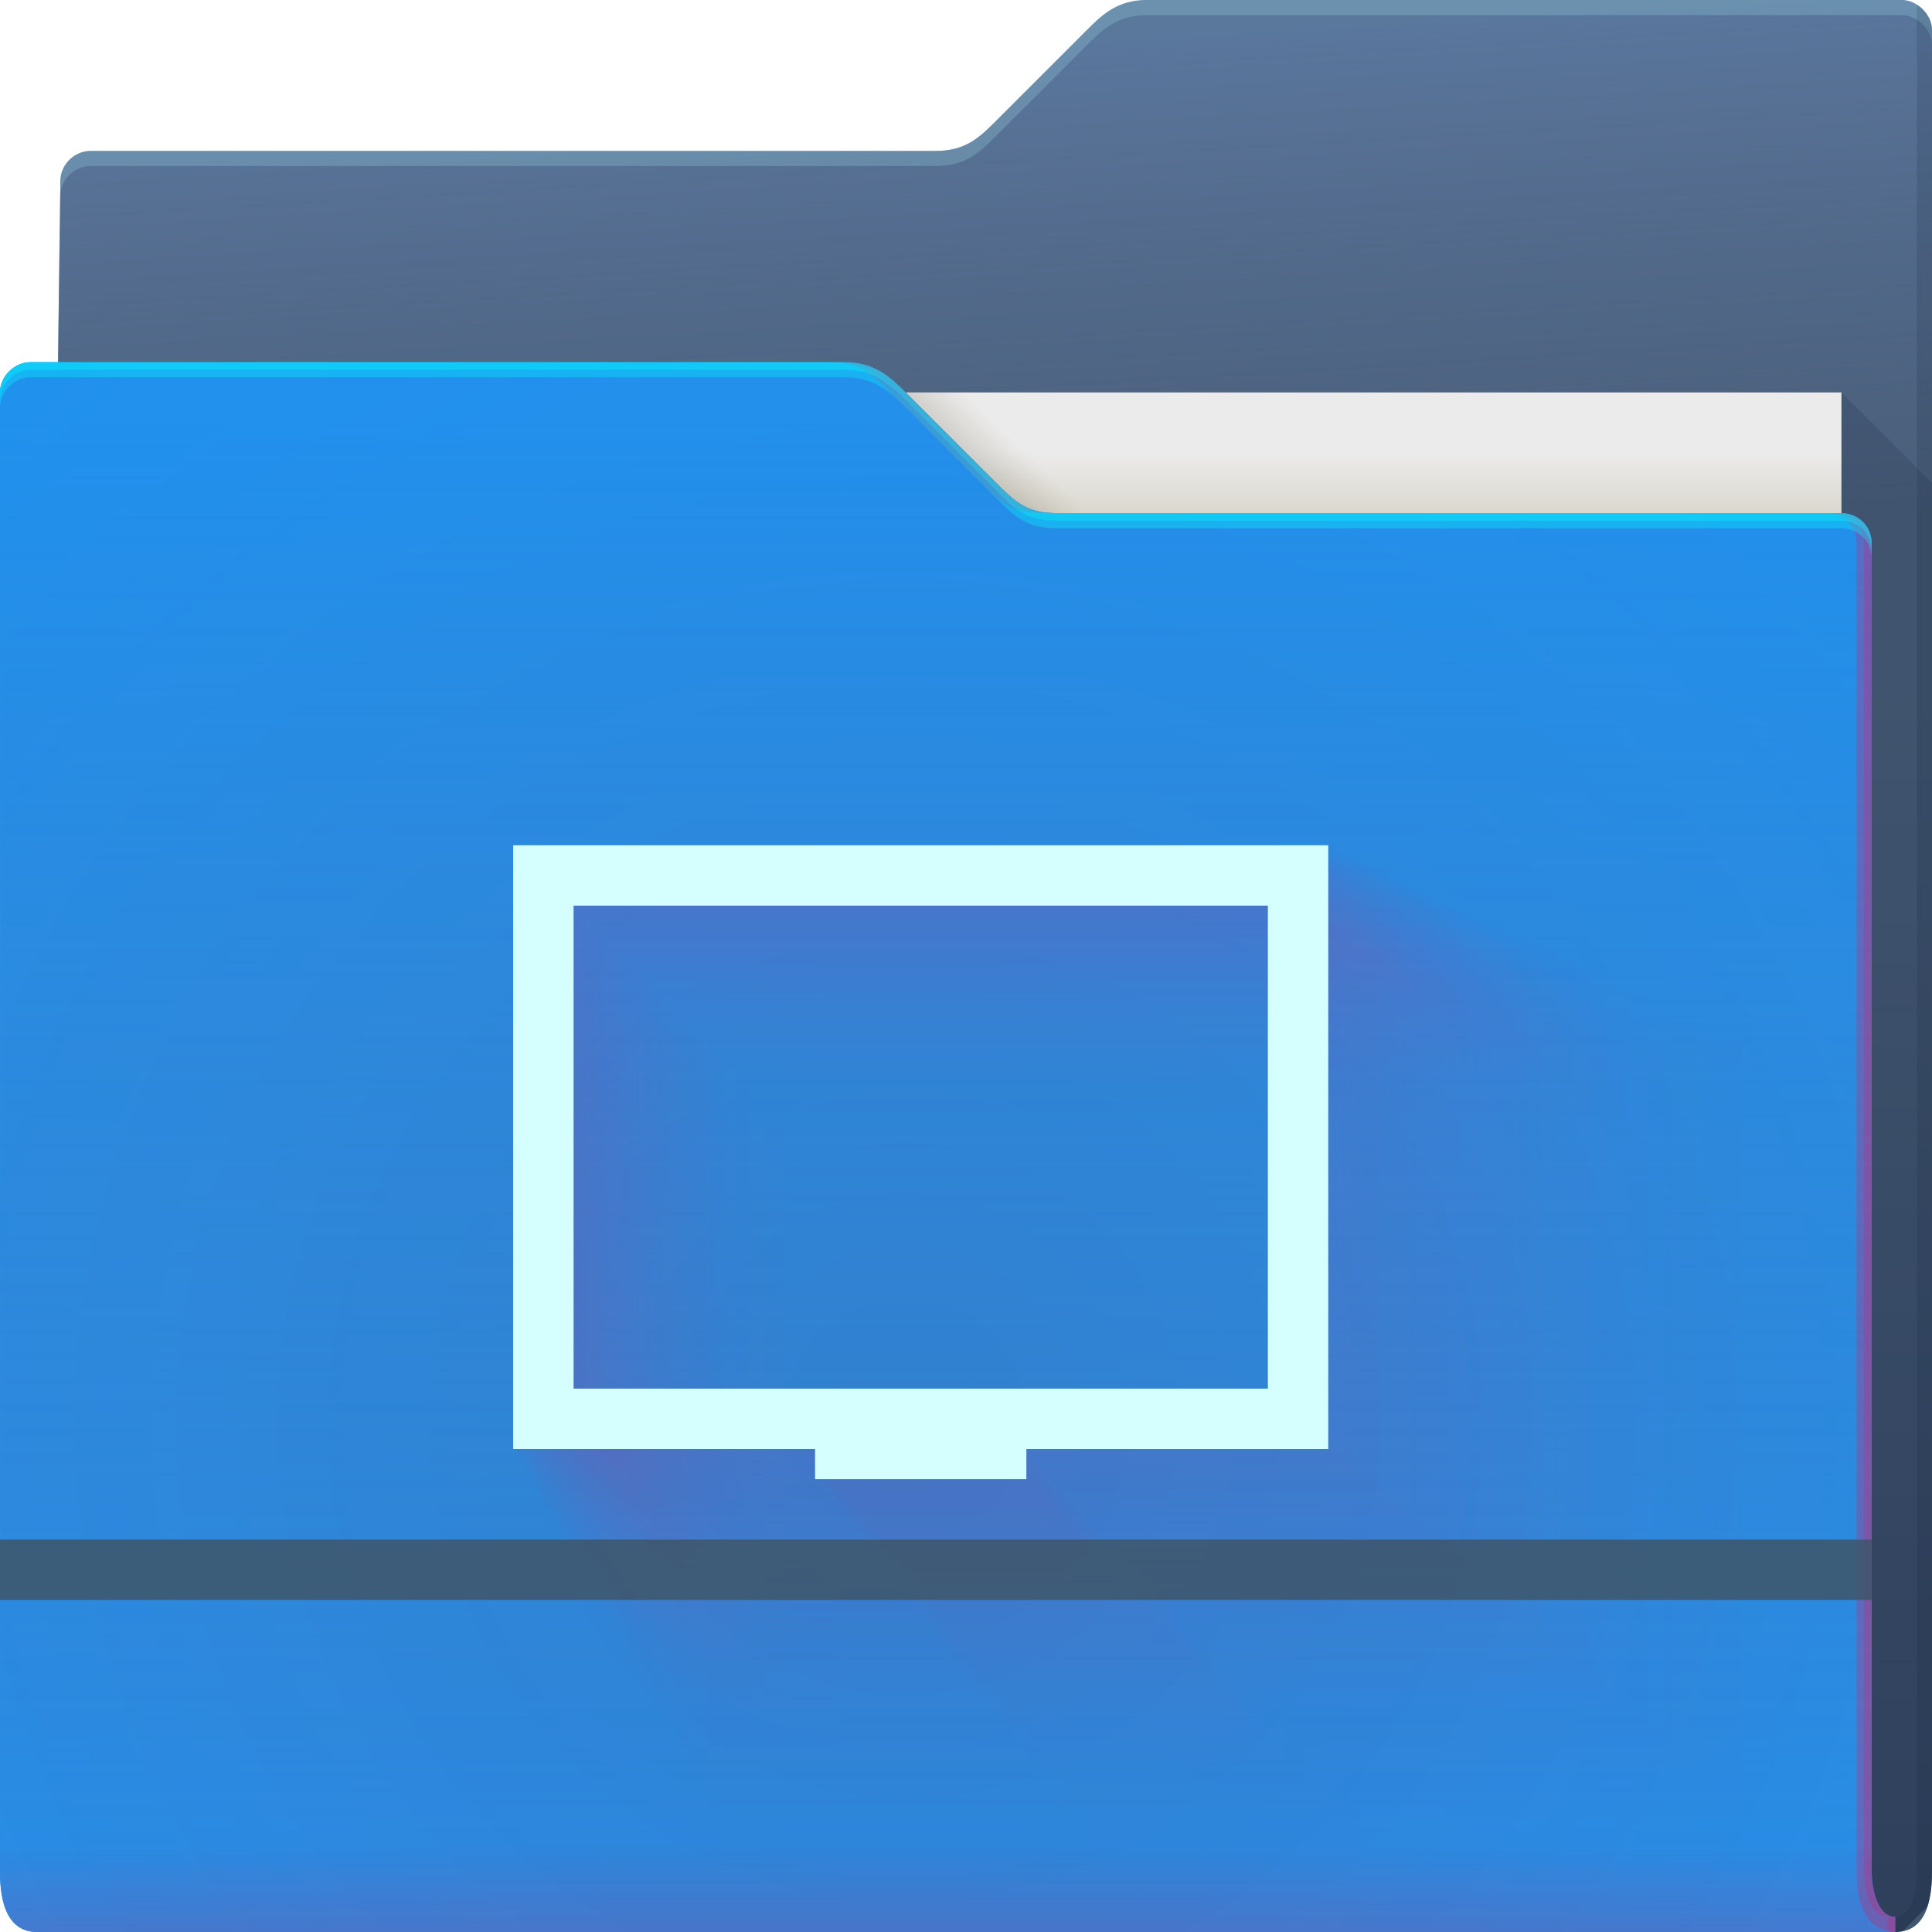 <?xml version="1.0" encoding="UTF-8"?>
<!-- Created with Inkscape (http://www.inkscape.org/) -->
<svg width="64" height="64" version="1.1" xmlns="http://www.w3.org/2000/svg" xmlns:cc="http://creativecommons.org/ns#" xmlns:dc="http://purl.org/dc/elements/1.1/" xmlns:rdf="http://www.w3.org/1999/02/22-rdf-syntax-ns#">
	<defs>
		<radialGradient id="e" cx="33.466" cy="2.199" r="30.5" gradientTransform="matrix(-1.028 0 0 -.557 67.779 1.226)" gradientUnits="userSpaceOnUse">
			<stop stop-color="#668cbb" offset="0"/>
			<stop stop-color="#668cbb" offset="1"/>
		</radialGradient>
		<linearGradient id="g" x1="61" x2="60" y1="17" gradientTransform="translate(-.883)" gradientUnits="userSpaceOnUse">
			<stop stop-color="#3e4d60" stop-opacity=".722" offset="0"/>
			<stop stop-color="#393b49" stop-opacity=".266" offset="1"/>
		</linearGradient>
		<linearGradient id="b" x1="62.381" x2="62.381" y1="63.314" y2="23.077" gradientUnits="userSpaceOnUse">
			<stop stop-color="#000828" stop-opacity=".36" offset="0"/>
			<stop stop-color="#000828" stop-opacity=".127" offset="1"/>
		</linearGradient>
		<linearGradient id="d" x1="53" x2="53" y1="17" y2="15" gradientUnits="userSpaceOnUse">
			<stop stop-color="#dad8ce" offset="0"/>
			<stop stop-color="#ebebeb" offset="1"/>
		</linearGradient>
		<linearGradient id="f" x1="32.559" x2="33.542" y1="15.559" y2="14.542" gradientUnits="userSpaceOnUse">
			<stop stop-color="#37321c" stop-opacity=".157" offset="0"/>
			<stop stop-color="#6d5524" stop-opacity="0" offset="1"/>
		</linearGradient>
		<radialGradient id="c" cx="30.107" cy="50.318" r="30.5" gradientTransform="matrix(2.754,-1.4218e-7,8.3652e-8,2.787,-52.917,-93.23)" gradientUnits="userSpaceOnUse">
			<stop stop-color="#9e1423" stop-opacity=".129" offset="0"/>
			<stop stop-color="#f4405b" stop-opacity=".023" offset=".54"/>
			<stop stop-color="#f43f6d" stop-opacity=".169" offset="1"/>
		</radialGradient>
		<linearGradient id="h" x1="-5" x2="-5" y1="64" y2="14" gradientTransform="translate(.889)" gradientUnits="userSpaceOnUse">
			<stop stop-color="#546c8f" stop-opacity=".019" offset="0"/>
			<stop stop-color="#1d92f0" stop-opacity=".47" offset="1"/>
		</linearGradient>
		<linearGradient id="a" x1="4.526" x2="4.526" y1="64" y2="61.09" gradientUnits="userSpaceOnUse">
			<stop stop-color="#e50d4c" stop-opacity=".479" offset="0"/>
			<stop stop-color="#e50d4c" stop-opacity="0" offset="1"/>
		</linearGradient>
	</defs>
	<g>
		<g>
			<path d="m38 0c-1 0-1.51 0.51-2 1l-3 3c-0.538 0.538-1 1-2 1h-28c-0.522 0-1 0.439-1 1l-0.765 58h61.543c1 0 1.222-1 1.222-2v-61c0-0.52-0.5-1-1-1z" style="color:#000000;fill:url(#e)"/>
			<path d="m38 0c-1 0-1.51 0.51-2 1l-3 3c-0.538 0.538-1 1-2 1h-28c-0.522 0-1 0.439-1 1l-0.765 58h61.543c1 0 1.222-1 1.222-2v-61c0-0.52-0.5-1-1-1z" style="color:#000000;fill:url(#g)"/>
			<path d="m38 0c-1 0-1.51 0.51-2 1l-3 3c-0.538 0.538-1 1-2 1h-28c-0.522 0-1 0.439-1 1l-0.766 58h0.006l0.76-57.5c0-0.561 0.478-1 1-1h28c1 0 1.462-0.462 2-1l3-3c0.49-0.49 1-1 2-1h25c0.5 0 1 0.48 1 1v-0.5c0-0.52-0.5-1-1-1z" style="color:#000000;fill-opacity:.191;fill:#b3ffff"/>
			<path d="m61 13v51h1.777c0.094 0 0.175-0.016 0.256-0.033l0.812-0.812c0.112-0.341 0.154-0.745 0.154-1.154v-46l-3-3z" style="fill:url(#b)"/>
			<path d="m63.5 0.155v61.845c0 0.524-0.136 1.501-0.722 1.5v0.5c1 0 1.222-1 1.222-2v-61c0-0.398-0.24-0.695-0.5-0.845z" style="fill-opacity:.141;fill:#0f1f33;paint-order:normal"/>
		</g>
		<g>
			<path d="m7 13h54v31h-54z" style="fill:url(#d)"/>
			<path d="m30 13 4 4h2l-4-4z" style="color:#000000;fill:url(#f)"/>
		</g>
		<path d="m62.778 63.5c-0.586-0.001-0.778-0.94-0.778-1.5v-44c0-0.576-0.455-1-1-1h-26c-1 0-1.376-0.376-2-1l-3-3c-0.464-0.464-1-1-2-1h-27c-0.523 0-1 0.472-1 1 0.004 9.68 0.004 21.791 0.002 32.011-9.6046e-4 7.024-0.002 13.155-0.002 16.989 0 1 0.235 2 1.235 2h61.543z" style="color:#000000;fill:#1d92f0"/>
		<path d="m62.778 63.5c-0.586-0.001-0.778-0.94-0.778-1.5v-44c0-0.576-0.455-1-1-1h-26c-1 0-1.376-0.376-2-1l-3-3c-0.464-0.464-1-1-2-1h-27c-0.523 0-1 0.472-1 1 0.004 9.68 0.004 21.791 0.002 32.011-9.6046e-4 7.024-0.002 13.155-0.002 16.989 0 1 0.235 2 1.235 2h61.543z" style="color:#000000;fill:#1d92f0"/>
		<path d="m62.778 63.5c-0.586-0.001-0.778-0.94-0.778-1.5v-44c0-0.576-0.455-1-1-1h-26c-1 0-1.376-0.376-2-1l-3-3c-0.464-0.464-1-1-2-1h-27c-0.523 0-1 0.472-1 1 0.004 9.68 0.004 21.791 0.002 32.011-9.6046e-4 7.024-0.002 13.155-0.002 16.989 0 1 0.235 2 1.235 2h61.543z" style="color:#000000;fill:url(#c)"/>
		<path d="m62.778 63.5c-0.586-0.001-0.778-0.94-0.778-1.5v-44c0-0.576-0.455-1-1-1h-26c-1 0-1.376-0.376-2-1l-3-3c-0.464-0.464-1-1-2-1h-27c-0.523 0-1 0.472-1 1 0.004 9.68 0.004 21.791 0.002 32.011-9.6046e-4 7.024-0.002 13.155-0.002 16.989 0 1 0.235 2 1.235 2h61.543z" style="color:#000000;fill:url(#h)"/>
		<path d="m62.778 63.5c-0.586-0.001-0.778-0.94-0.778-1.5v-44c0-0.576-0.455-1-1-1h-26c-1 0-1.376-0.376-2-1l-3-3c-0.464-0.464-1-1-2-1h-27c-0.523 0-1 0.472-1 1 0.004 9.68 0.004 21.791 0.002 32.011-9.6046e-4 7.024-0.002 13.155-0.002 16.989 0 1 0.235 2 1.235 2h61.543z" style="color:#000000;fill:url(#a);opacity:.318"/>
		<path d="m27.5 12c1 0 1.536 0.536 2 1l3 3c0.624 0.624 1 1 2 1h0.5c-1 0-1.376-0.376-2-1l-3-3c-0.464-0.464-1-1-2-1zm33 5c0.545 0 1 0.424 1 1v44c0 0.902 0.21 1.944 1.278 2h-8.19e-4v-0.5c-0.586-0.001-0.777-0.94-0.777-1.5v-44c0-0.576-0.455-1-1-1z" style="color:#000000;fill-opacity:.232;fill:#ff024d;paint-order:normal"/>
		<path d="m27.75 12c1 0 1.536 0.536 2 1l3 3c0.624 0.624 1 1 2 1h0.25c-1 0-1.376-0.376-2-1l-3-3c-0.464-0.464-1-1-2-1zm33 5c0.545 0 1 0.424 1 1v44c0 0.56 0.192 1.499 0.777 1.5v0.455c0.08 0.019 0.158 0.04 0.25 0.045v-0.5c-0.586-0.001-0.777-0.94-0.777-1.5v-44c0-0.576-0.455-1-1-1z" style="color:#000000;fill-opacity:.191;fill:#ff024d;paint-order:normal"/>
		<path d="m1 12c-0.523 0-1 0.472-1 1 6.888e-5 0.151-6.6347e-5 0.348 0 0.5 0-0.528 0.477-1 1-1h27c1 0 1.536 0.536 2 1l3 3c0.624 0.624 1 1 2 1h26c0.545 0 1 0.424 1 1v-0.5c0-0.576-0.455-1-1-1h-26c-1 0-1.376-0.376-2-1l-3-3c-0.464-0.464-1-1-2-1z" style="color:#000000;fill-opacity:.312;fill:#00ffff"/>
		<path d="m1 12c-0.523 0-1 0.472-1 1 3.444e-5 0.076-3.3805e-5 0.174 0 0.25 0-0.528 0.477-1 1-1h27c1 0 1.536 0.536 2 1l3 3c0.624 0.624 1 1 2 1h26c0.545 0 1 0.424 1 1v-0.25c0-0.576-0.455-1-1-1h-26c-1 0-1.376-0.376-2-1l-3-3c-0.464-0.464-1-1-2-1z" style="color:#000000;fill-opacity:.312;fill:#00ffff"/>
	</g>
	<g style="opacity:.4">
		<path d="m25 36v1.333 24 1.333h1.333 12v1.333h1.333 6.667 1.333v-1.333h12 1.333v-1.333-24-1.333h-1.333-33.333zm2.667 2.667h30.667v21.333h-30.667z" style="color:#000000;fill-opacity:.004;fill:#ff0066;opacity:1;paint-order:normal;text-decoration-line:none;text-indent:0;text-transform:none"/>
		<path d="m17 28v1 18 1h1 9v1h1 5 1v-1h9 1v-1-18-1h-1-25zm2 2h23v16h-23z" style="color:#000000;fill-opacity:.031;fill:#ff0066;opacity:1;paint-order:normal;text-decoration-line:none;text-indent:0;text-transform:none"/>
		<g style="">
			<path d="m23.441 34.441v1.268 2.2084e-4 22.83 1.4127e-4 1.268h7.7803e-4 1.268 8.009e-5 11.415v7.7803e-4 1.268h7.7803e-4 1.268 1.7751e-4 6.342 7.7803e-4 1.268v-7.7803e-4 -1.268h4.411e-4 11.415 7.7803e-4 1.268v-7.7803e-4 -1.268-2.2084e-4 -22.83-7.7803e-4 -1.268h-7.7803e-4 -1.268-5.5691e-5 -31.709-7.7803e-4 -1.268m0.39 0.39m2.147 2.147h24.69 4.483v17.175 3.118h-24.69c-0.017 0-4.483-2.6207e-4 -4.483-7.8418e-4v-17.175" style="color:#000000;fill-opacity:.009;fill:#ff0066;opacity:1;paint-order:normal;text-decoration-line:none;text-indent:0;text-transform:none"/>
			<path d="m22.831 33.831v1.243 1.9993e-4 22.373 1.9651e-4 1.243h7.0437e-4 1.242 1.1141e-4 11.187v7.0437e-4 1.242h7.0437e-4 1.242 2.4693e-4 6.215 7.0437e-4 1.242v-7.0437e-4 -1.242h3.9934e-4 11.186 7.0437e-4 1.242v-7.0437e-4 -1.242-1.9993e-4 -22.373-7.0437e-4 -1.242h-7.0437e-4 -1.242-7.747e-5 -31.074-7.0437e-4 -1.242m0.542 0.542m1.944 1.944h22.352 6.236v15.549 4.338h-22.352c-0.024 0-6.236-2.3726e-4 -6.236-7.0993e-4v-15.549" style="color:#000000;fill-opacity:.011;fill:#ff0066;opacity:1;paint-order:normal;text-decoration-line:none;text-indent:0;text-transform:none"/>
			<path d="m22.369 33.369v1.224 1.8409e-4 22.027 2.3836e-4 1.224h6.4857e-4 1.223 1.3514e-4 11.013v6.4857e-4 1.223h6.4857e-4 1.223 2.9952e-4 6.118 6.4857e-4 1.223v-6.4857e-4 -1.223h3.677e-4 11.013 6.4857e-4 1.223v-6.4857e-4 -1.223-1.8409e-4 -22.027-6.4857e-4 -1.223h-6.4857e-4 -1.223-9.3969e-5 -30.593-6.4857e-4 -1.223m0.658 0.658m1.79 1.79h20.581 7.564v14.318 5.262h-20.581c-0.029 0-7.564-2.1847e-4 -7.564-6.5369e-4v-14.317" style="color:#000000;fill-opacity:.013;fill:#ff0066;opacity:1;paint-order:normal;text-decoration-line:none;text-indent:0;text-transform:none"/>
			<path d="m21.983 32.983v1.208 1.7085e-4 21.737 2.7336e-4 1.207h6.0191e-4 1.207 1.5498e-4 10.868v6.0191e-4 1.207h6.0191e-4 1.207 3.435e-4 6.038 6.0191e-4 1.207v-6.0191e-4 -1.207h3.4125e-4 10.868 6.0191e-4 1.207v-6.0191e-4 -1.207-1.7085e-4 -21.737-6.0191e-4 -1.207h-6.0191e-4 -1.207-1.0777e-4 -30.19-6.0191e-4 -1.207m0.754 0.754m1.661 1.661h19.101 8.675v13.288 6.034h-19.101c-0.034 0-8.675-2.0275e-4 -8.675-6.0666e-4v-13.287" style="color:#000000;fill-opacity:.014;fill:#ff0066;opacity:1;paint-order:normal;text-decoration-line:none;text-indent:0;text-transform:none"/>
			<path d="m21.644 32.644v1.194 1.5925e-4 21.483 3.0401e-4 1.193h5.6105e-4 1.193 1.7235e-4 10.742v5.6105e-4 1.193h5.6105e-4 1.193 3.8201e-4 5.967 5.6105e-4 1.193v-5.6105e-4 -1.193h3.1808e-4 10.741 5.6105e-4 1.193v-5.6105e-4 -1.193-1.5925e-4 -21.483-5.6105e-4 -1.193h-5.6105e-4 -1.193-1.1985e-4 -29.838-5.6105e-4 -1.193m0.839 0.839m1.548 1.548h17.804 9.647v12.386 6.711h-17.804c-0.038 0-9.647-1.8898e-4 -9.647-5.6548e-4v-12.385" style="color:#000000;fill-opacity:.015;fill:#ff0066;opacity:1;paint-order:normal;text-decoration-line:none;text-indent:0;text-transform:none"/>
			<path d="m21.34 32.34v1.181 1.4881e-4 21.255 3.3158e-4 1.181h5.2428e-4 1.18 1.8799e-4 10.627v5.2428e-4 1.18h5.2428e-4 1.18 4.1666e-4 5.904 5.2428e-4 1.18v-5.2428e-4 -1.18h2.9724e-4 10.627 5.2428e-4 1.18v-5.2428e-4 -1.18-1.4881e-4 -21.255-5.2428e-4 -1.18h-5.2428e-4 -1.18-1.3072e-4 -29.521-5.2428e-4 -1.18m0.915 0.915m1.447 1.447h16.637 10.522v11.574 7.319h-16.637c-0.041 0-10.522-1.766e-4 -10.522-5.2842e-4v-11.573" style="color:#000000;fill-opacity:.016;fill:#ff0066;opacity:1;paint-order:normal;text-decoration-line:none;text-indent:0;text-transform:none"/>
			<path d="m21.061 32.061v1.169 1.3925e-4 21.046 3.5684e-4 1.169h4.9061e-4 1.169 2.0231e-4 10.523v4.9061e-4 1.169h4.9061e-4 1.169 4.4839e-4 5.846 4.9061e-4 1.169v-4.9061e-4 -1.169h2.7815e-4 10.523 4.9061e-4 1.169v-4.9061e-4 -1.169-1.3925e-4 -21.046-4.9061e-4 -1.169h-4.9061e-4 -1.169-1.4067e-4 -29.23-4.9061e-4 -1.169m0.985 0.985m1.354 1.354h15.569 11.323v10.831 7.877h-15.569c-0.044 0-11.323-1.6526e-4 -11.323-4.9448e-4v-10.83" style="color:#000000;fill-opacity:.017;fill:#ff0066;opacity:1;paint-order:normal;text-decoration-line:none;text-indent:0;text-transform:none"/>
			<path d="m20.803 31.803v1.158 1.3039e-4 20.852 3.8026e-4 1.158h4.5937e-4 1.158 2.1559e-4 10.426v4.5937e-4 1.158h4.5937e-4 1.158 4.7783e-4 5.792 4.5937e-4 1.158v-4.5937e-4 -1.158h2.6044e-4 10.426 4.5937e-4 1.158v-4.5937e-4 -1.158-1.3039e-4 -20.852-4.5937e-4 -1.158h-4.5937e-4 -1.158-1.4991e-4 -28.961-4.5937e-4 -1.158m1.049 1.049m1.268 1.268h14.578 12.067v10.141 8.394h-14.578c-0.047 0-12.067-1.5474e-4 -12.067-4.63e-4v-10.14" style="color:#000000;fill-opacity:.018;fill:#ff0066;opacity:1;paint-order:normal;text-decoration-line:none;text-indent:0;text-transform:none"/>
			<path d="m20.561 31.561v1.148 1.2209e-4 20.67 4.022e-4 1.148h4.3012e-4 1.148 2.2802e-4 10.335v4.3012e-4 1.148h4.3012e-4 1.148 5.054e-4 5.741 4.3012e-4 1.148v-4.3012e-4 -1.148h2.4385e-4 10.335 4.3012e-4 1.148v-4.3012e-4 -1.148-1.2209e-4 -20.67-4.3012e-4 -1.148h-4.3012e-4 -1.148-1.5856e-4 -28.709-4.3012e-4 -1.148m1.11 1.11m1.187 1.187h13.649 12.763v9.495 8.878h-13.649c-0.05 0-12.763-1.4488e-4 -12.763-4.3352e-4v-9.495" style="color:#000000;fill-opacity:.019;fill:#ff0066;opacity:1;paint-order:normal;text-decoration-line:none;text-indent:0;text-transform:none"/>
			<path d="m20.332 31.332v1.139 1.1425e-4 20.499 4.2289e-4 1.138h4.0253e-4 1.138 2.3976e-4 10.249v4.0253e-4 1.138h4.0253e-4 1.138 5.314e-4 5.694 4.0253e-4 1.138v-4.0253e-4 -1.138h2.2821e-4 10.249 4.0253e-4 1.138v-4.0253e-4 -1.138-1.1425e-4 -20.499-4.0253e-4 -1.138h-4.0253e-4 -1.138-1.6671e-4 -28.471-4.0253e-4 -1.138m1.167 1.167m1.111 1.111h12.774 13.42v8.886 9.335h-12.774c-0.052 0-13.42-1.3559e-4 -13.42-4.0571e-4v-8.886" style="color:#000000;fill-opacity:.02;fill:#ff0066;opacity:1;paint-order:normal;text-decoration-line:none;text-indent:0;text-transform:none"/>
			<path d="m20.116 31.116v1.13 1.0682e-4 20.337 4.4253e-4 1.129h3.7635e-4 1.129 2.5089e-4 10.168v3.7635e-4 1.129h3.7635e-4 1.129 5.5607e-4 5.649 3.7635e-4 1.129v-3.7635e-4 -1.129h2.1337e-4 10.168 3.7635e-4 1.129v-3.7635e-4 -1.129-1.0682e-4 -20.337-3.7635e-4 -1.129h-3.7635e-4 -1.129-1.7446e-4 -28.245-3.7635e-4 -1.129m1.221 1.221m1.038 1.038h11.943 14.043v8.309 9.768h-11.943c-0.055 0-14.043-1.2677e-4 -14.043-3.7932e-4v-8.308" style="color:#000000;fill-opacity:.021;fill:#ff0066;opacity:1;paint-order:normal;text-decoration-line:none;text-indent:0;text-transform:none"/>
			<path d="m19.909 30.909v1.121 9.9738e-5 20.182 4.6125e-4 1.121h3.5139e-4 1.121 2.615e-4 10.091v3.5139e-4 1.121h3.5139e-4 1.121 5.796e-4 5.605 3.5139e-4 1.121v-3.5139e-4 -1.121h1.9922e-4 10.091 3.5139e-4 1.121v-3.5139e-4 -1.121-9.9738e-5 -20.182-3.5139e-4 -1.121h-3.5139e-4 -1.121-1.8184e-4 -28.03-3.5139e-4 -1.121m1.273 1.273m0.97 0.97h11.151 14.637v7.758 10.182h-11.151c-0.057 0-14.637-1.1836e-4 -14.637-3.5416e-4v-7.757" style="color:#000000;fill-opacity:.021;fill:#ff0066;opacity:1;paint-order:normal;text-decoration-line:none;text-indent:0;text-transform:none"/>
			<path d="m19.711 30.711v1.113 9.2956e-5 20.033 4.7917e-4 1.113h3.275e-4 1.113 2.7166e-4 10.016v3.275e-4 1.113h3.275e-4 1.113 6.0212e-4 5.564 3.275e-4 1.113v-3.275e-4 -1.113h1.8567e-4 10.016 3.275e-4 1.113v-3.275e-4 -1.113-9.2956e-5 -20.033-3.275e-4 -1.113h-3.275e-4 -1.113-1.889e-4 -27.824-3.275e-4 -1.113m1.322 1.322m0.904 0.904h10.393 15.205v7.23 10.577h-10.393c-0.059 0-15.205-1.1031e-4 -15.205-3.3008e-4v-7.229" style="color:#000000;fill-opacity:.022;fill:#ff0066;opacity:1;paint-order:normal;text-decoration-line:none;text-indent:0;text-transform:none"/>
			<path d="m19.521 30.521v1.105 8.6442e-5 19.891 4.9638e-4 1.105h3.0455e-4 1.105 2.8142e-4 9.945v3.0455e-4 1.105h3.0455e-4 1.105 6.2374e-4 5.525 3.0455e-4 1.105v-3.0455e-4 -1.105h1.7266e-4 9.945 3.0455e-4 1.105v-3.0455e-4 -1.105-8.6443e-5 -19.891-3.0455e-4 -1.105h-3.0455e-4 -1.105-1.9569e-4 -27.626-3.0455e-4 -1.105m1.37 1.37m0.84 0.84h9.664 15.752v6.723 10.957h-9.664c-0.061 0-15.752-1.0258e-4 -15.752-3.0695e-4v-6.723" style="color:#000000;fill-opacity:.023;fill:#ff0066;opacity:1;paint-order:normal;text-decoration-line:none;text-indent:0;text-transform:none"/>
			<path d="m19.338 30.338v1.097 8.0168e-5 19.754 5.1296e-4 1.097h2.8244e-4 1.097 2.9082e-4 9.877v2.8244e-4 1.097h2.8244e-4 1.097 6.4458e-4 5.487 2.8244e-4 1.097v-2.8244e-4 -1.097h1.6013e-4 9.877 2.8244e-4 1.097v-2.8244e-4 -1.097-8.0168e-5 -19.754-2.8244e-4 -1.097h-2.8244e-4 -1.097-2.0222e-4 -27.435-2.8244e-4 -1.097m1.415 1.415m0.779 0.779h8.963 16.278v6.236 11.323h-8.963c-0.063 0-16.278-9.5138e-5 -16.278-2.8467e-4v-6.235" style="color:#000000;fill-opacity:.023;fill:#ff0066;opacity:1;paint-order:normal;text-decoration-line:none;text-indent:0;text-transform:none"/>
			<path d="m19.161 30.161v1.09 7.4109e-5 19.621 5.2897e-4 1.089h2.611e-4 1.09 2.999e-4 9.81v2.611e-4 1.09h2.611e-4 1.09 6.6469e-4 5.45 2.611e-4 1.09v-2.611e-4 -1.09h1.4803e-4 9.81 2.611e-4 1.09v-2.611e-4 -1.09-7.4109e-5 -19.621-2.611e-4 -1.09h-2.611e-4 -1.09-2.0853e-4 -27.251-2.611e-4 -1.09m1.46 1.46m0.72 0.72h8.286 16.786v5.764 11.677h-8.286c-0.065 0-16.786-8.7948e-5 -16.786-2.6316e-4v-5.763" style="color:#000000;fill-opacity:.024;fill:#ff0066;opacity:1;paint-order:normal;text-decoration-line:none;text-indent:0;text-transform:none"/>
			<path d="m18.99 29.99v1.083 6.8246e-5 19.493 5.4446e-4 1.082h2.4044e-4 1.083 3.0868e-4 9.746v2.4044e-4 1.083h2.4044e-4 1.083 6.8416e-4 5.414 2.4044e-4 1.083v-2.4044e-4 -1.083h1.3631e-4 9.746 2.4044e-4 1.083v-2.4044e-4 -1.083-6.8246e-5 -19.493-2.4044e-4 -1.083h-2.4044e-4 -1.083-2.1464e-4 -27.073-2.4044e-4 -1.083m1.502 1.502m0.663 0.663h7.63 17.277v5.308 12.019h-7.63c-0.067 0-17.277-8.0989e-5 -17.277-2.4234e-4v-5.308" style="color:#000000;fill-opacity:.025;fill:#ff0066;opacity:1;paint-order:normal;text-decoration-line:none;text-indent:0;text-transform:none"/>
			<path d="m18.825 29.825v1.076 6.256e-5 19.368 5.5949e-4 1.075h2.2041e-4 1.076 3.172e-4 9.684v2.2041e-4 1.076h2.2041e-4 1.076 7.0304e-4 5.379 2.2041e-4 1.076v-2.2041e-4 -1.076h1.2496e-4 9.684 2.2041e-4 1.076v-2.2041e-4 -1.076-6.256e-5 -19.368-2.2041e-4 -1.076h-2.2041e-4 -1.076-2.2056e-4 -26.9-2.2041e-4 -1.076m1.544 1.544m0.608 0.608h6.994 17.754v4.866 12.35h-6.994c-0.069 0-17.754-7.4242e-5 -17.754-2.2215e-4v-4.865" style="color:#000000;fill-opacity:.025;fill:#ff0066;opacity:1;paint-order:normal;text-decoration-line:none;text-indent:0;text-transform:none"/>
			<path d="m18.664 29.664v1.069 5.7038e-5 19.248 5.7408e-4 1.069h2.0095e-4 1.069 3.2547e-4 9.623v2.0095e-4 1.069h2.0095e-4 1.069 7.2138e-4 5.346 2.0095e-4 1.069v-2.0095e-4 -1.069h1.1393e-4 9.624 2.0095e-4 1.069v-2.0095e-4 -1.069-5.7038e-5 -19.248-2.0095e-4 -1.069h-2.0095e-4 -1.069-2.2632e-4 -26.733-2.0095e-4 -1.069m1.584 1.584m0.555 0.555h6.377 18.217v4.437 12.672h-6.377c-0.071 0-18.217-6.7689e-5 -18.217-2.0254e-4v-4.436" style="color:#000000;fill-opacity:.026;fill:#ff0066;opacity:1;paint-order:normal;text-decoration-line:none;text-indent:0;text-transform:none"/>
			<path d="m18.507 29.507v1.063 5.1666e-5 19.13 5.8827e-4 1.062h1.8202e-4 1.063 3.3352e-4 9.565v1.8202e-4 1.063h1.8202e-4 1.063 7.3921e-4 5.313 1.8202e-4 1.063v-1.8202e-4 -1.063h1.032e-4 9.565 1.8202e-4 1.063v-1.8202e-4 -1.063-5.1666e-5 -19.13-1.8202e-4 -1.063h-1.8202e-4 -1.063-2.3191e-4 -26.569-1.8202e-4 -1.063m1.623 1.623m0.502 0.502h5.776 18.668v4.019 12.986h-5.776c-0.073 0-18.668-6.1314e-5 -18.668-1.8346e-4v-4.018" style="color:#000000;fill-opacity:.026;fill:#ff0066;opacity:1;paint-order:normal;text-decoration-line:none;text-indent:0;text-transform:none"/>
			<path d="m18.354 29.354v1.056 4.6433e-5 19.016 6.021e-4 1.056h1.6359e-4 1.056 3.4136e-4 9.508v1.6359e-4 1.056h1.6359e-4 1.056 7.5659e-4 5.281 1.6359e-4 1.056v-1.6359e-4 -1.056h9.2745e-5 9.508 1.6359e-4 1.056v-1.6359e-4 -1.056-4.6433e-5 -19.016-1.6359e-4 -1.056h-1.6359e-4 -1.056-2.3736e-4 -26.41-1.6359e-4 -1.056m1.661 1.661m0.451 0.451h5.191 19.106v3.612 13.291h-5.191c-0.074 0-19.106-5.5103e-5 -19.106-1.6488e-4v-3.611" style="color:#000000;fill-opacity:.027;fill:#ff0066;opacity:1;paint-order:normal;text-decoration-line:none;text-indent:0;text-transform:none"/>
			<path d="m18.205 29.205v1.05 4.1329e-5 18.904 6.1559e-4 1.05h1.4561e-4 1.05 3.49e-4 9.452v1.4561e-4 1.05h1.4561e-4 1.05 7.7354e-4 5.25 1.4561e-4 1.05v-1.4561e-4 -1.05h8.255e-5 9.452 1.4561e-4 1.05v-1.4561e-4 -1.05-4.1329e-5 -18.904-1.4561e-4 -1.05h-1.4561e-4 -1.05-2.4268e-4 -26.255-1.4561e-4 -1.05m1.699 1.699m0.402 0.402h4.621 19.534v3.215 13.589h-4.621c-0.076 0-19.534-4.9046e-5 -19.534-1.4676e-4v-3.214" style="color:#000000;fill-opacity:.027;fill:#ff0066;opacity:1;paint-order:normal;text-decoration-line:none;text-indent:0;text-transform:none"/>
			<path d="m18.06 29.06v1.044 3.6345e-5 18.795 6.2876e-4 1.044h1.2805e-4 1.044 3.5647e-4 9.397v1.2805e-4 1.044h1.2805e-4 1.044 7.9008e-4 5.22 1.2805e-4 1.044v-1.2805e-4 -1.044h7.2595e-5 9.397 1.2805e-4 1.044v-1.2805e-4 -1.044-3.6345e-5 -18.795-1.2805e-4 -1.044h-1.2805e-4 -1.044-2.4787e-4 -26.104-1.2805e-4 -1.044m1.735 1.735m0.353 0.353h4.064 19.952v2.827 13.879h-4.064c-0.078 0-19.952-4.3131e-5 -19.952-1.2906e-4v-2.826" style="color:#000000;fill-opacity:.028;fill:#ff0066;opacity:1;paint-order:normal;text-decoration-line:none;text-indent:0;text-transform:none"/>
			<path d="m17.918 28.918v1.038 3.1473e-5 18.688 6.4163e-4 1.038h1.1088e-4 1.038 3.6377e-4 9.344v1.1088e-4 1.038h1.1088e-4 1.038 8.0626e-4 5.19 1.1088e-4 1.038v-1.1088e-4 -1.038h6.2864e-5 9.344 1.1088e-4 1.038v-1.1088e-4 -1.038-3.1473e-5 -18.688-1.1088e-4 -1.038h-1.1088e-4 -1.038-2.5295e-4 -25.956-1.1088e-4 -1.038m1.77 1.77m0.306 0.306h3.519 20.361v2.448 14.164h-3.519c-0.079 0-20.361-3.735e-5 -20.361-1.1176e-4v-2.448" style="color:#000000;fill-opacity:.028;fill:#ff0066;opacity:1;paint-order:normal;text-decoration-line:none;text-indent:0;text-transform:none"/>
			<path d="m17.779 28.779v1.032 2.6706e-5 18.584 6.5422e-4 1.032h9.409e-5 1.032 3.7091e-4 9.292v9.409e-5 1.032h9.409e-5 1.032 8.2209e-4 5.161 9.409e-5 1.032v-9.409e-5 -1.032h5.3343e-5 9.292 9.409e-5 1.032v-9.409e-5 -1.032-2.6706e-5 -18.584-9.409e-5 -1.032h-9.409e-5 -1.032-2.5791e-4 -25.811-9.409e-5 -1.032m1.805 1.805m0.26 0.26h2.986 20.76v2.078 14.442h-2.986c-0.081 0-20.76-3.1693e-5 -20.76-9.4833e-5v-2.077" style="color:#000000;fill-opacity:.029;fill:#ff0066;opacity:1;paint-order:normal;text-decoration-line:none;text-indent:0;text-transform:none"/>
			<path d="m17.643 28.643v1.027 2.2039e-5 18.482 6.6656e-4 1.026h7.7645e-5 1.027 3.779e-4 9.241v7.7645e-5 1.027h7.7645e-5 1.027 8.3758e-4 5.133 7.7645e-5 1.027v-7.7645e-5 -1.027h4.402e-5 9.241 7.7645e-5 1.027v-7.7645e-5 -1.027-2.2039e-5 -18.482-7.7645e-5 -1.027h-7.7645e-5 -1.027-2.6277e-4 -25.669-7.7645e-5 -1.027m1.839 1.839m0.214 0.214h2.464 21.152v1.715 14.714h-2.464c-0.082 0-21.152-2.6154e-5 -21.152-7.8258e-5v-1.714" style="color:#000000;fill-opacity:.029;fill:#ff0066;opacity:1;paint-order:normal;text-decoration-line:none;text-indent:0;text-transform:none"/>
			<path d="m17.509 28.509v1.021 1.7464e-5 18.382 6.7865e-4 1.02h6.1529e-5 1.021 3.8475e-4 9.191v6.1529e-5 1.021h6.1529e-5 1.021 8.5277e-4 5.105 6.1529e-5 1.021v-6.1529e-5 -1.021h3.4883e-5 9.191 6.1529e-5 1.021v-6.1529e-5 -1.021-1.7464e-5 -18.382-6.1529e-5 -1.021h-6.1529e-5 -1.021-2.6754e-4 -25.53-6.1529e-5 -1.021m1.873 1.873m0.17 0.17h1.953 21.535v1.359 14.981h-1.953c-0.084 0-21.535-2.0726e-5 -21.535-6.2014e-5v-1.358" style="color:#000000;fill-opacity:.03;fill:#ff0066;opacity:1;paint-order:normal;text-decoration-line:none;text-indent:0;text-transform:none"/>
			<path d="m17.378 28.378v1.016 1.2978e-5 18.284 6.905e-4 1.015h4.5722e-5 1.016 3.9147e-4 9.142v4.5722e-5 1.016h4.5722e-5 1.016 8.6767e-4 5.078 4.5722e-5 1.016v-4.5722e-5 -1.016h2.5922e-5 9.142 4.5722e-5 1.016v-4.5722e-5 -1.016-1.2978e-5 -18.284-4.5722e-5 -1.016h-4.5722e-5 -1.016-2.7221e-4 -25.394-4.5722e-5 -1.016m1.905 1.905m0.126 0.126h1.451 21.912v1.01 15.242h-1.451c-0.085 0-21.912-1.5401e-5 -21.912-4.6083e-5v-1.009" style="color:#000000;fill-opacity:.03;fill:#ff0066;opacity:1;paint-order:normal;text-decoration-line:none;text-indent:0;text-transform:none"/>
			<path d="m17.25 28.25v1.01 8.5744e-6 18.188 7.0214e-4 1.01h3.0208e-5 1.01 3.9807e-4 9.093v3.0208e-5 1.01h3.0208e-5 1.01 8.8229e-4 5.051 3.0208e-5 1.01v-3.0208e-5 -1.01h1.7126e-5 9.094 3.0208e-5 1.01v-3.0208e-5 -1.01-8.5743e-6 -18.188-3.0208e-5 -1.01h-3.0208e-5 -1.01-2.768e-4 -25.26-3.0208e-5 -1.01m1.938 1.938m0.083 0.083h0.959 22.281v0.668 15.499h-0.959c-0.087 0-22.281-1.0175e-5 -22.281-3.0447e-5v-0.667" style="color:#000000;fill-opacity:.031;fill:#ff0066;opacity:1;paint-order:normal;text-decoration-line:none;text-indent:0;text-transform:none"/>
			<path d="m17.124 28.124v1.005 4.2498e-6 18.093 7.1356e-4 1.004h1.4972e-5 1.005 4.0455e-4 9.046v1.4972e-5 1.005h1.4972e-5 1.005 8.9665e-4 5.025 1.4972e-5 1.005v-1.4972e-5 -1.005h8.4884e-6 9.046 1.4972e-5 1.005v-1.4972e-5 -1.005-4.2497e-6 -18.093-1.4972e-5 -1.005h-1.4972e-5 -1.005-2.813e-4 -25.129-1.4972e-5 -1.005m1.969 1.969m0.041 0.041h0.475 22.643v0.331 15.751h-0.475c-0.088 0-22.643-5.0433e-6 -22.643-1.509e-5v-0.331" style="color:#000000;fill-opacity:.031;fill:#ff0066;opacity:1;paint-order:normal;text-decoration-line:none;text-indent:0;text-transform:none"/>
		</g>
	</g>
	<path d="m17 28v1 18 1h1 9v1h1 5 1v-1h9 1v-1-18-1h-1-25zm2 2h23v16h-23z" style="color:#000000;fill:#d5ffff;paint-order:normal;text-decoration-line:none;text-indent:0;text-transform:none"/>
	<path d="m0 51v2h62v-2z" style="color:#000000;fill-opacity:.852;fill:#3e566a;paint-order:normal;text-decoration-line:none;text-indent:0;text-transform:none"/>
</svg>
